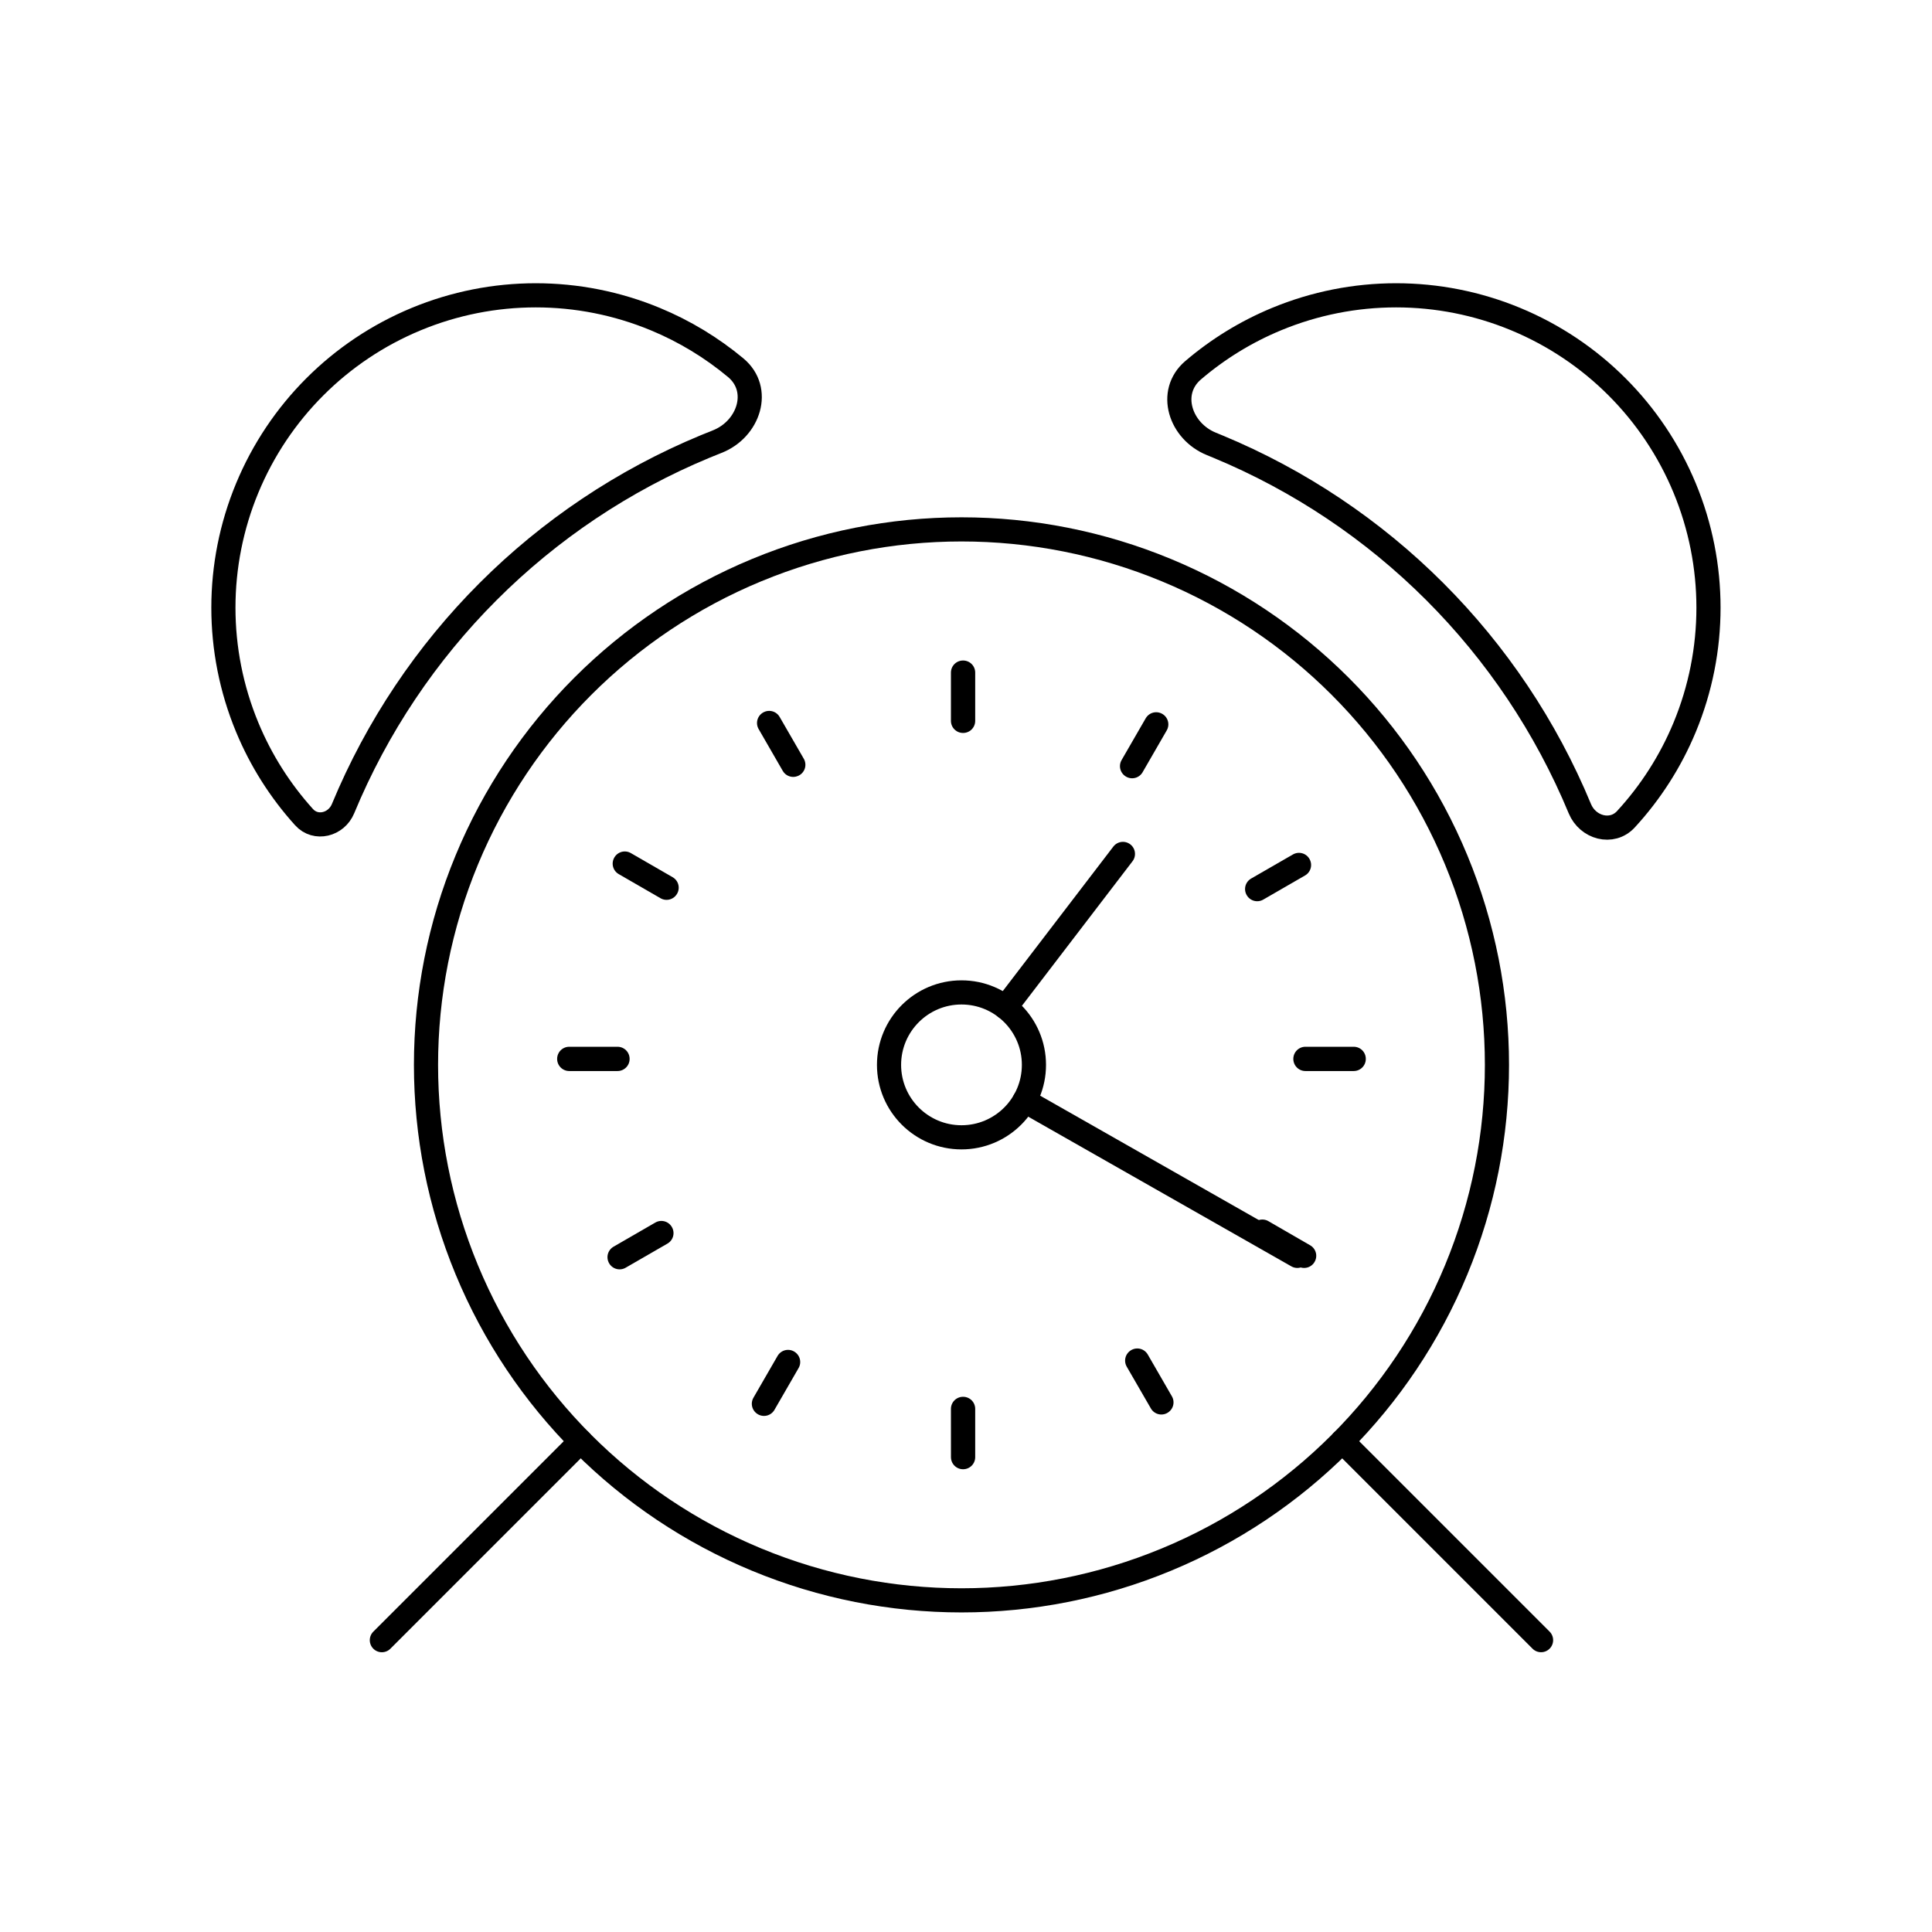 <svg viewBox="0 0 80 80" fill="none">
  <path d="M31.328 23.609C36.761 21.358 42.865 21.358 48.298 23.609C53.731 25.859 58.048 30.176 60.298 35.609C62.548 41.042 62.548 47.146 60.298 52.579C58.048 58.012 53.731 62.329 48.298 64.579C42.865 66.83 36.761 66.83 31.328 64.579C25.894 62.329 21.578 58.012 19.328 52.579C17.077 47.146 17.077 41.042 19.328 35.609C21.578 30.176 25.894 25.859 31.328 23.609Z" stroke="currentColor" stroke-linecap="round" stroke-linejoin="round" />
  <path d="M15.812 67.916L24.045 59.683" stroke="currentColor" stroke-linecap="round" stroke-linejoin="round" />
  <path d="M63.812 67.915L55.58 59.683" stroke="currentColor" stroke-linecap="round" stroke-linejoin="round" />
  <path d="M62.76 13.213C59.59 11.9 56.029 11.9 52.86 13.213C51.591 13.738 50.426 14.457 49.401 15.334C48.339 16.243 48.869 17.86 50.166 18.383C50.25 18.417 50.334 18.451 50.417 18.486C57.209 21.299 62.604 26.695 65.418 33.486C65.745 34.275 66.745 34.553 67.324 33.925C68.344 32.817 69.172 31.53 69.76 30.112C71.073 26.943 71.073 23.382 69.76 20.213C68.447 17.043 65.929 14.525 62.76 13.213Z" stroke="currentColor" stroke-linecap="round" stroke-linejoin="round" />
  <path d="M30.463 15.225C31.55 16.131 31.013 17.771 29.695 18.288C29.531 18.352 29.367 18.418 29.204 18.486C22.413 21.299 17.017 26.695 14.204 33.486C13.928 34.153 13.075 34.373 12.59 33.837C11.607 32.749 10.806 31.493 10.235 30.112C8.922 26.943 8.922 23.382 10.235 20.213C11.547 17.044 14.065 14.525 17.235 13.213C20.404 11.9 23.965 11.9 27.134 13.213C28.35 13.716 29.47 14.398 30.463 15.225Z" stroke="currentColor" stroke-linecap="round" stroke-linejoin="round" />
  <path d="M39.813 41.094C38.157 41.094 36.813 42.437 36.813 44.094C36.813 45.751 38.157 47.094 39.813 47.094C41.47 47.094 42.813 45.751 42.813 44.094C42.813 42.437 41.47 41.094 39.813 41.094Z" stroke="currentColor" stroke-linecap="round" stroke-linejoin="round" />
  <path d="M46.498 35.359L41.637 41.712" stroke="currentColor" stroke-linecap="round" stroke-linejoin="round" />
  <path d="M53.72 52.003L42.422 45.576" stroke="currentColor" stroke-linecap="round" stroke-linejoin="round" />
  <path d="M47.879 29.994L47.875 29.992L46.875 31.724L46.879 31.727L47.879 29.994Z" stroke="currentColor" stroke-linecap="round" stroke-linejoin="round" />
  <path d="M53.79 35.818L53.788 35.814L52.055 36.813L52.058 36.818L53.79 35.818Z" stroke="currentColor" stroke-linecap="round" stroke-linejoin="round" />
  <path d="M56.055 43.849L56.055 43.844L54.054 43.844L54.054 43.849L56.055 43.849Z" stroke="currentColor" stroke-linecap="round" stroke-linejoin="round" />
  <path d="M54.001 52.003L54.003 51.999L52.271 50.998L52.269 51.003L54.001 52.003Z" stroke="currentColor" stroke-linecap="round" stroke-linejoin="round" />
  <path d="M48.089 58.072L48.093 58.069L47.093 56.337L47.088 56.34L48.089 58.072Z" stroke="currentColor" stroke-linecap="round" stroke-linejoin="round" />
  <path d="M39.877 60.338L39.881 60.338L39.881 58.338L39.876 58.338L39.877 60.338Z" stroke="currentColor" stroke-linecap="round" stroke-linejoin="round" />
  <path d="M31.631 58.127L31.635 58.13L32.635 56.398L32.631 56.395L31.631 58.127Z" stroke="currentColor" stroke-linecap="round" stroke-linejoin="round" />
  <path d="M25.654 52.057L25.656 52.061L27.389 51.061L27.386 51.056L25.654 52.057Z" stroke="currentColor" stroke-linecap="round" stroke-linejoin="round" />
  <path d="M23.57 43.844L23.57 43.849L25.571 43.849L25.571 43.844L23.57 43.844Z" stroke="currentColor" stroke-linecap="round" stroke-linejoin="round" />
  <path d="M25.871 35.757L25.869 35.761L27.601 36.761L27.604 36.757L25.871 35.757Z" stroke="currentColor" stroke-linecap="round" stroke-linejoin="round" />
  <path d="M31.846 29.938L31.85 29.936L32.85 31.668L32.845 31.67L31.846 29.938Z" stroke="currentColor" stroke-linecap="round" stroke-linejoin="round" />
  <path d="M39.876 29.85L39.876 27.85L39.881 27.85L39.881 29.85L39.876 29.85Z" stroke="currentColor" stroke-linecap="round" stroke-linejoin="round" />
</svg>